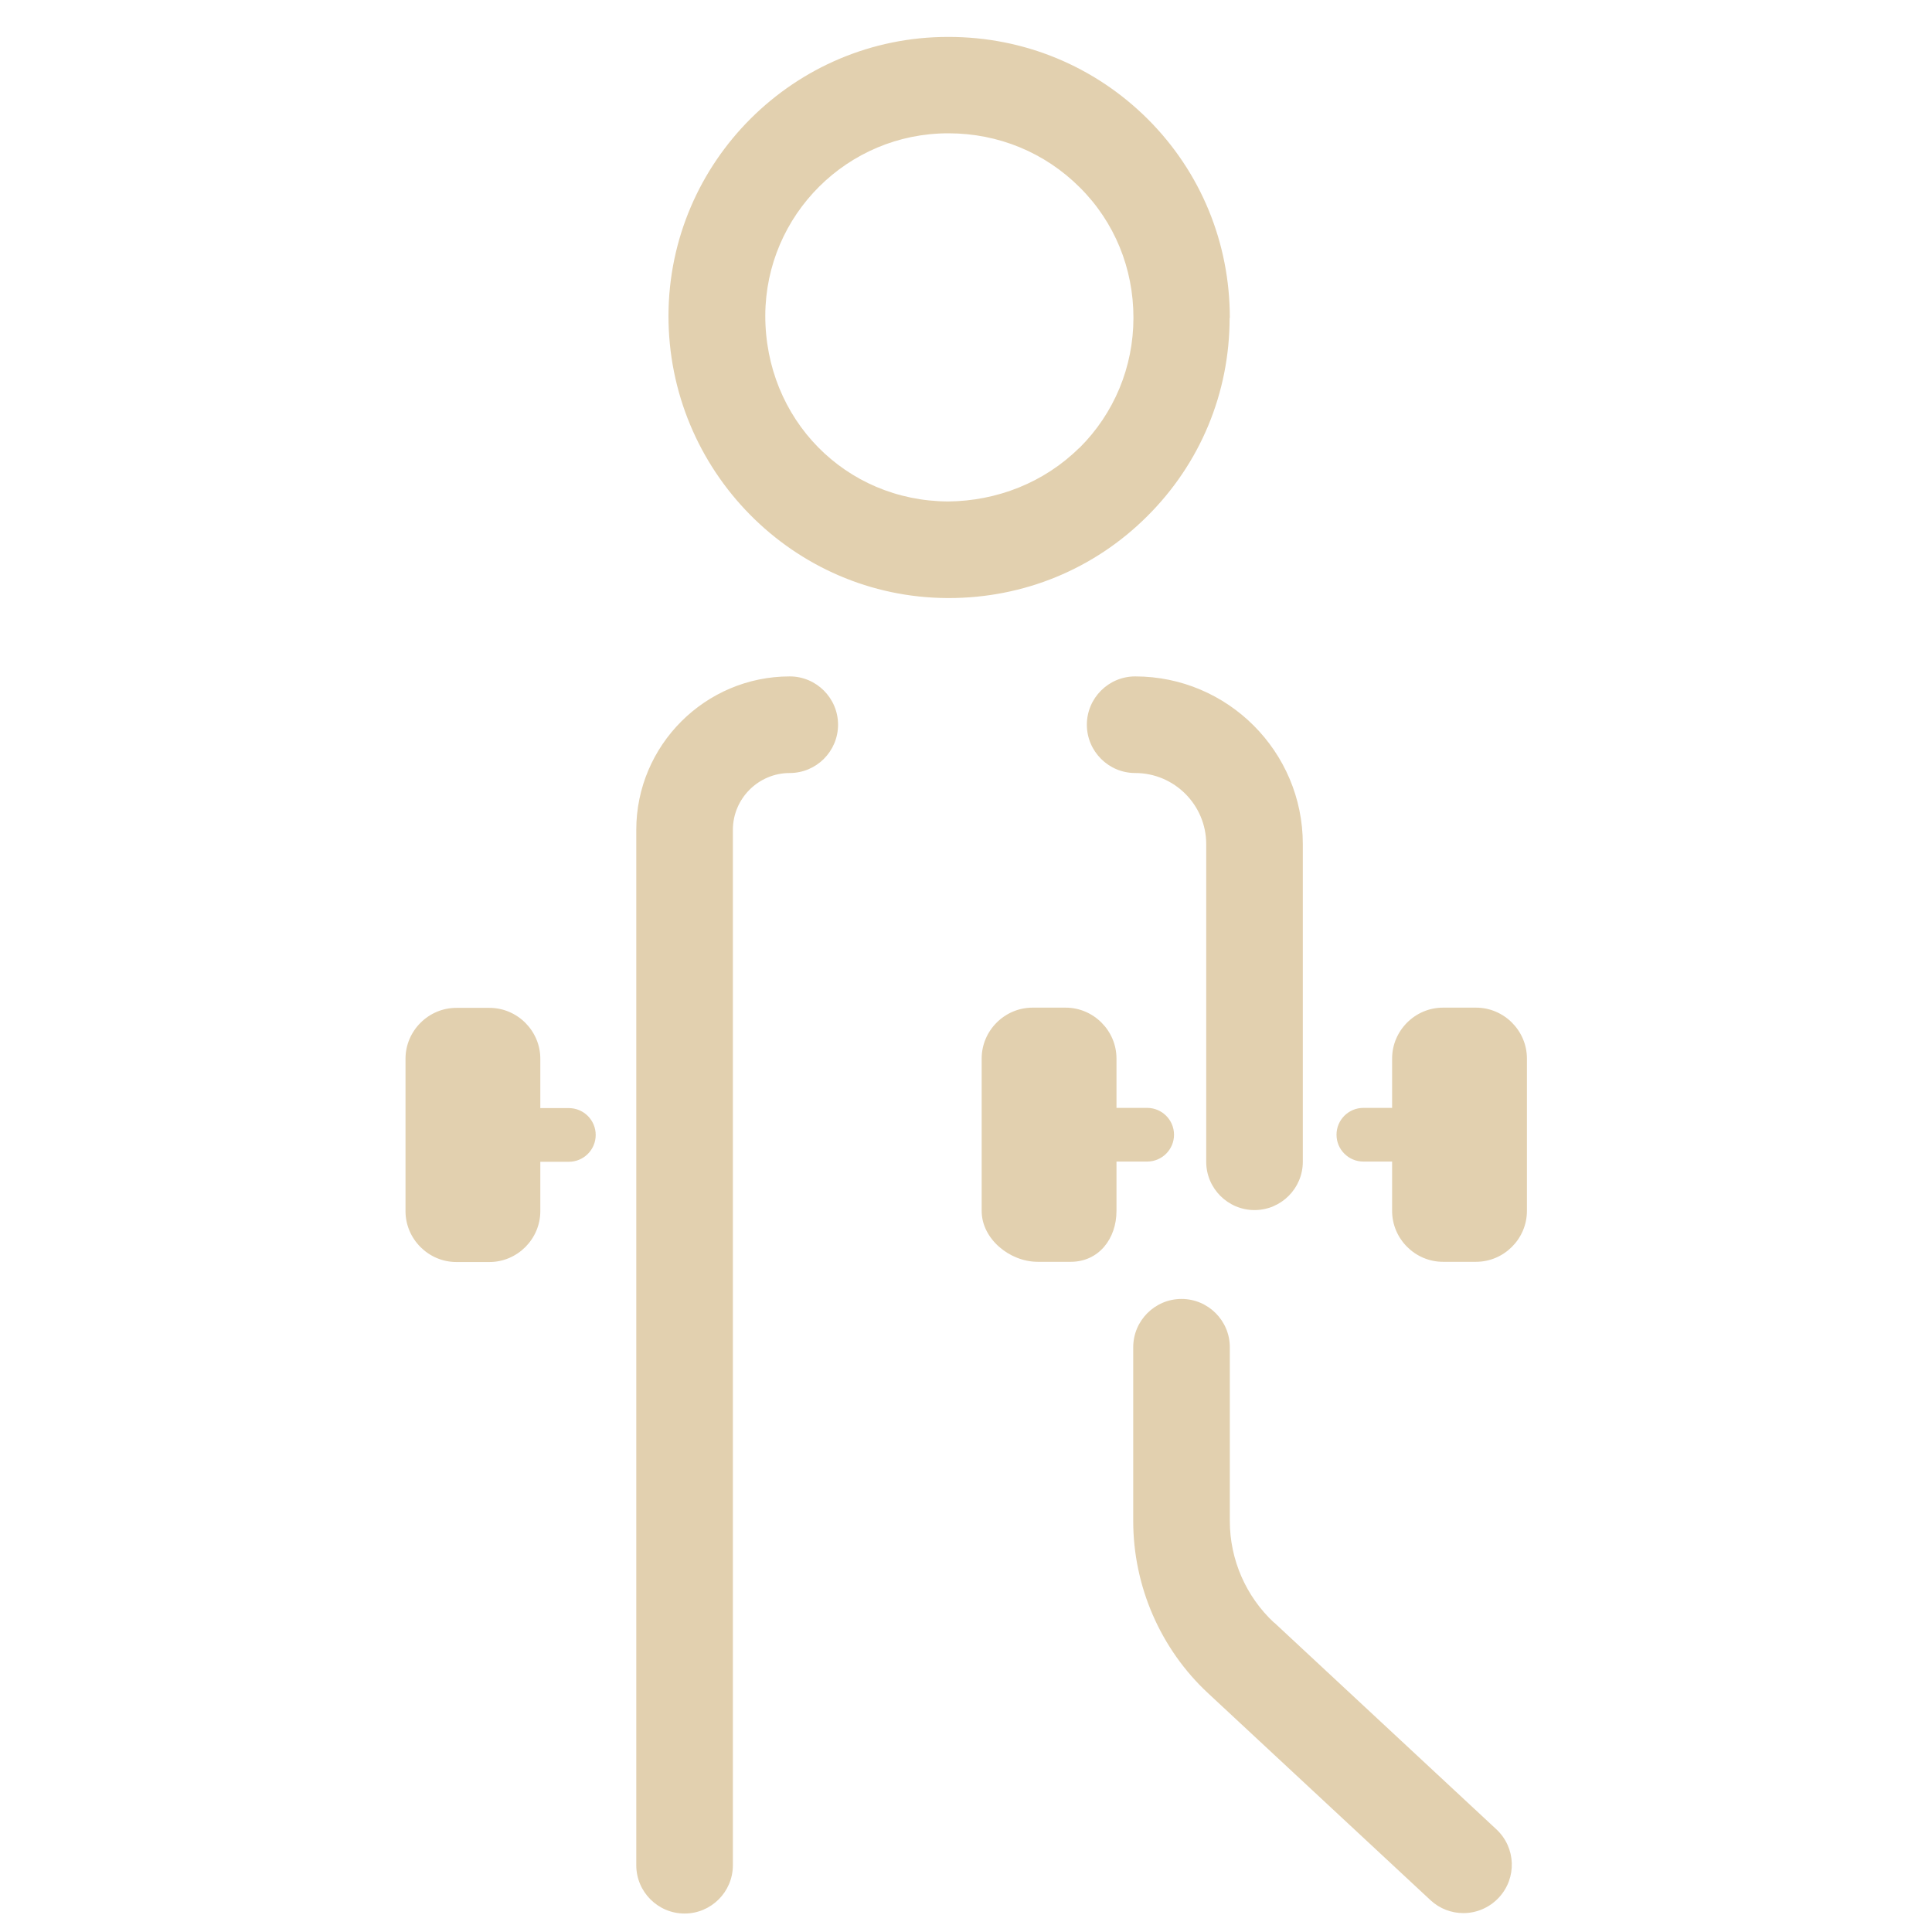<?xml version="1.0" encoding="UTF-8"?>
<svg xmlns="http://www.w3.org/2000/svg" viewBox="0 0 90 90">
  <defs>
    <style>
      .cls-1 {
        fill: none;
      }

      .cls-1, .cls-2 {
        stroke-width: 0px;
      }

      .cls-2 {
        fill: #e2d0af;
      }
    </style>
  </defs>
  <g id="board">
    <rect class="cls-1" y="0" width="90" height="90"/>
  </g>
  <g id="professional_training_icon">
    <path class="cls-2" d="m36.79,31.51c-3.94,0-7.15,3.21-7.15,7.15v48.23c0,1.24,1.01,2.25,2.25,2.25s2.25-1.01,2.25-2.25v-48.23c0-1.46,1.19-2.65,2.65-2.65,1.24,0,2.25-1.01,2.25-2.25s-1.01-2.25-2.25-2.25Zm-10.29,20.11h-1.33v-2.3c0-1.3-1.07-2.37-2.37-2.37h-1.54c-1.3,0-2.37,1.07-2.37,2.37v7.1c0,1.3,1.07,2.37,2.37,2.37h1.54c1.3,0,2.37-1.07,2.37-2.37v-2.3h1.33c.69,0,1.25-.56,1.25-1.25s-.56-1.25-1.25-1.25Zm24.13-17.86c0,1.24,1.01,2.25,2.25,2.25,1.83,0,3.31,1.49,3.31,3.31v14.8c0,1.24,1.01,2.25,2.25,2.25s2.25-1.01,2.25-2.25v-14.8c0-4.31-3.5-7.81-7.81-7.81-1.24,0-2.25,1.01-2.25,2.25Zm6.66-18.95c0-3.5-1.35-6.79-3.82-9.26-2.47-2.46-5.76-3.83-9.28-3.83h-.03c-7.16,0-12.99,5.81-13.02,12.96-.02,7.24,5.81,13.15,13,13.18h.06c3.49,0,6.77-1.35,9.23-3.8,2.48-2.46,3.85-5.75,3.85-9.25Zm-7.02,6.06c-1.63,1.61-3.83,2.47-6.1,2.49-4.79-.02-8.53-3.83-8.52-8.67.02-4.68,3.83-8.48,8.52-8.48h.02c2.32,0,4.49.9,6.11,2.52,1.62,1.61,2.5,3.77,2.5,6.07,0,2.3-.9,4.46-2.52,6.07Zm4.42,31.99c0-.69-.56-1.25-1.25-1.25h-1.43v-2.3c0-1.3-1.07-2.37-2.37-2.37h-1.54c-1.3,0-2.37,1.07-2.37,2.37v7.1c0,1.3,1.3,2.37,2.61,2.37h1.54c1.3,0,2.13-1.07,2.13-2.37v-2.3h1.43c.69,0,1.25-.56,1.25-1.25Zm14.07-5.92h-1.54c-1.3,0-2.37,1.07-2.37,2.37v2.3h-1.34c-.69,0-1.25.56-1.25,1.25s.56,1.25,1.25,1.25h1.34v2.3c0,1.3,1.07,2.37,2.37,2.37h1.54c1.3,0,2.37-1.07,2.37-2.37v-7.1c0-1.3-1.07-2.37-2.37-2.37Zm-9.41,28.65c-1.31-1.22-2.06-2.94-2.06-4.73v-8.1c0-1.24-1.01-2.25-2.25-2.25s-2.25,1.01-2.25,2.25v8.1c0,3.03,1.27,5.96,3.49,8.02l10.36,9.64c.43.4.98.6,1.53.6.6,0,1.2-.24,1.65-.72.85-.91.8-2.33-.11-3.18l-10.36-9.64Z"/>
  </g>
</svg>